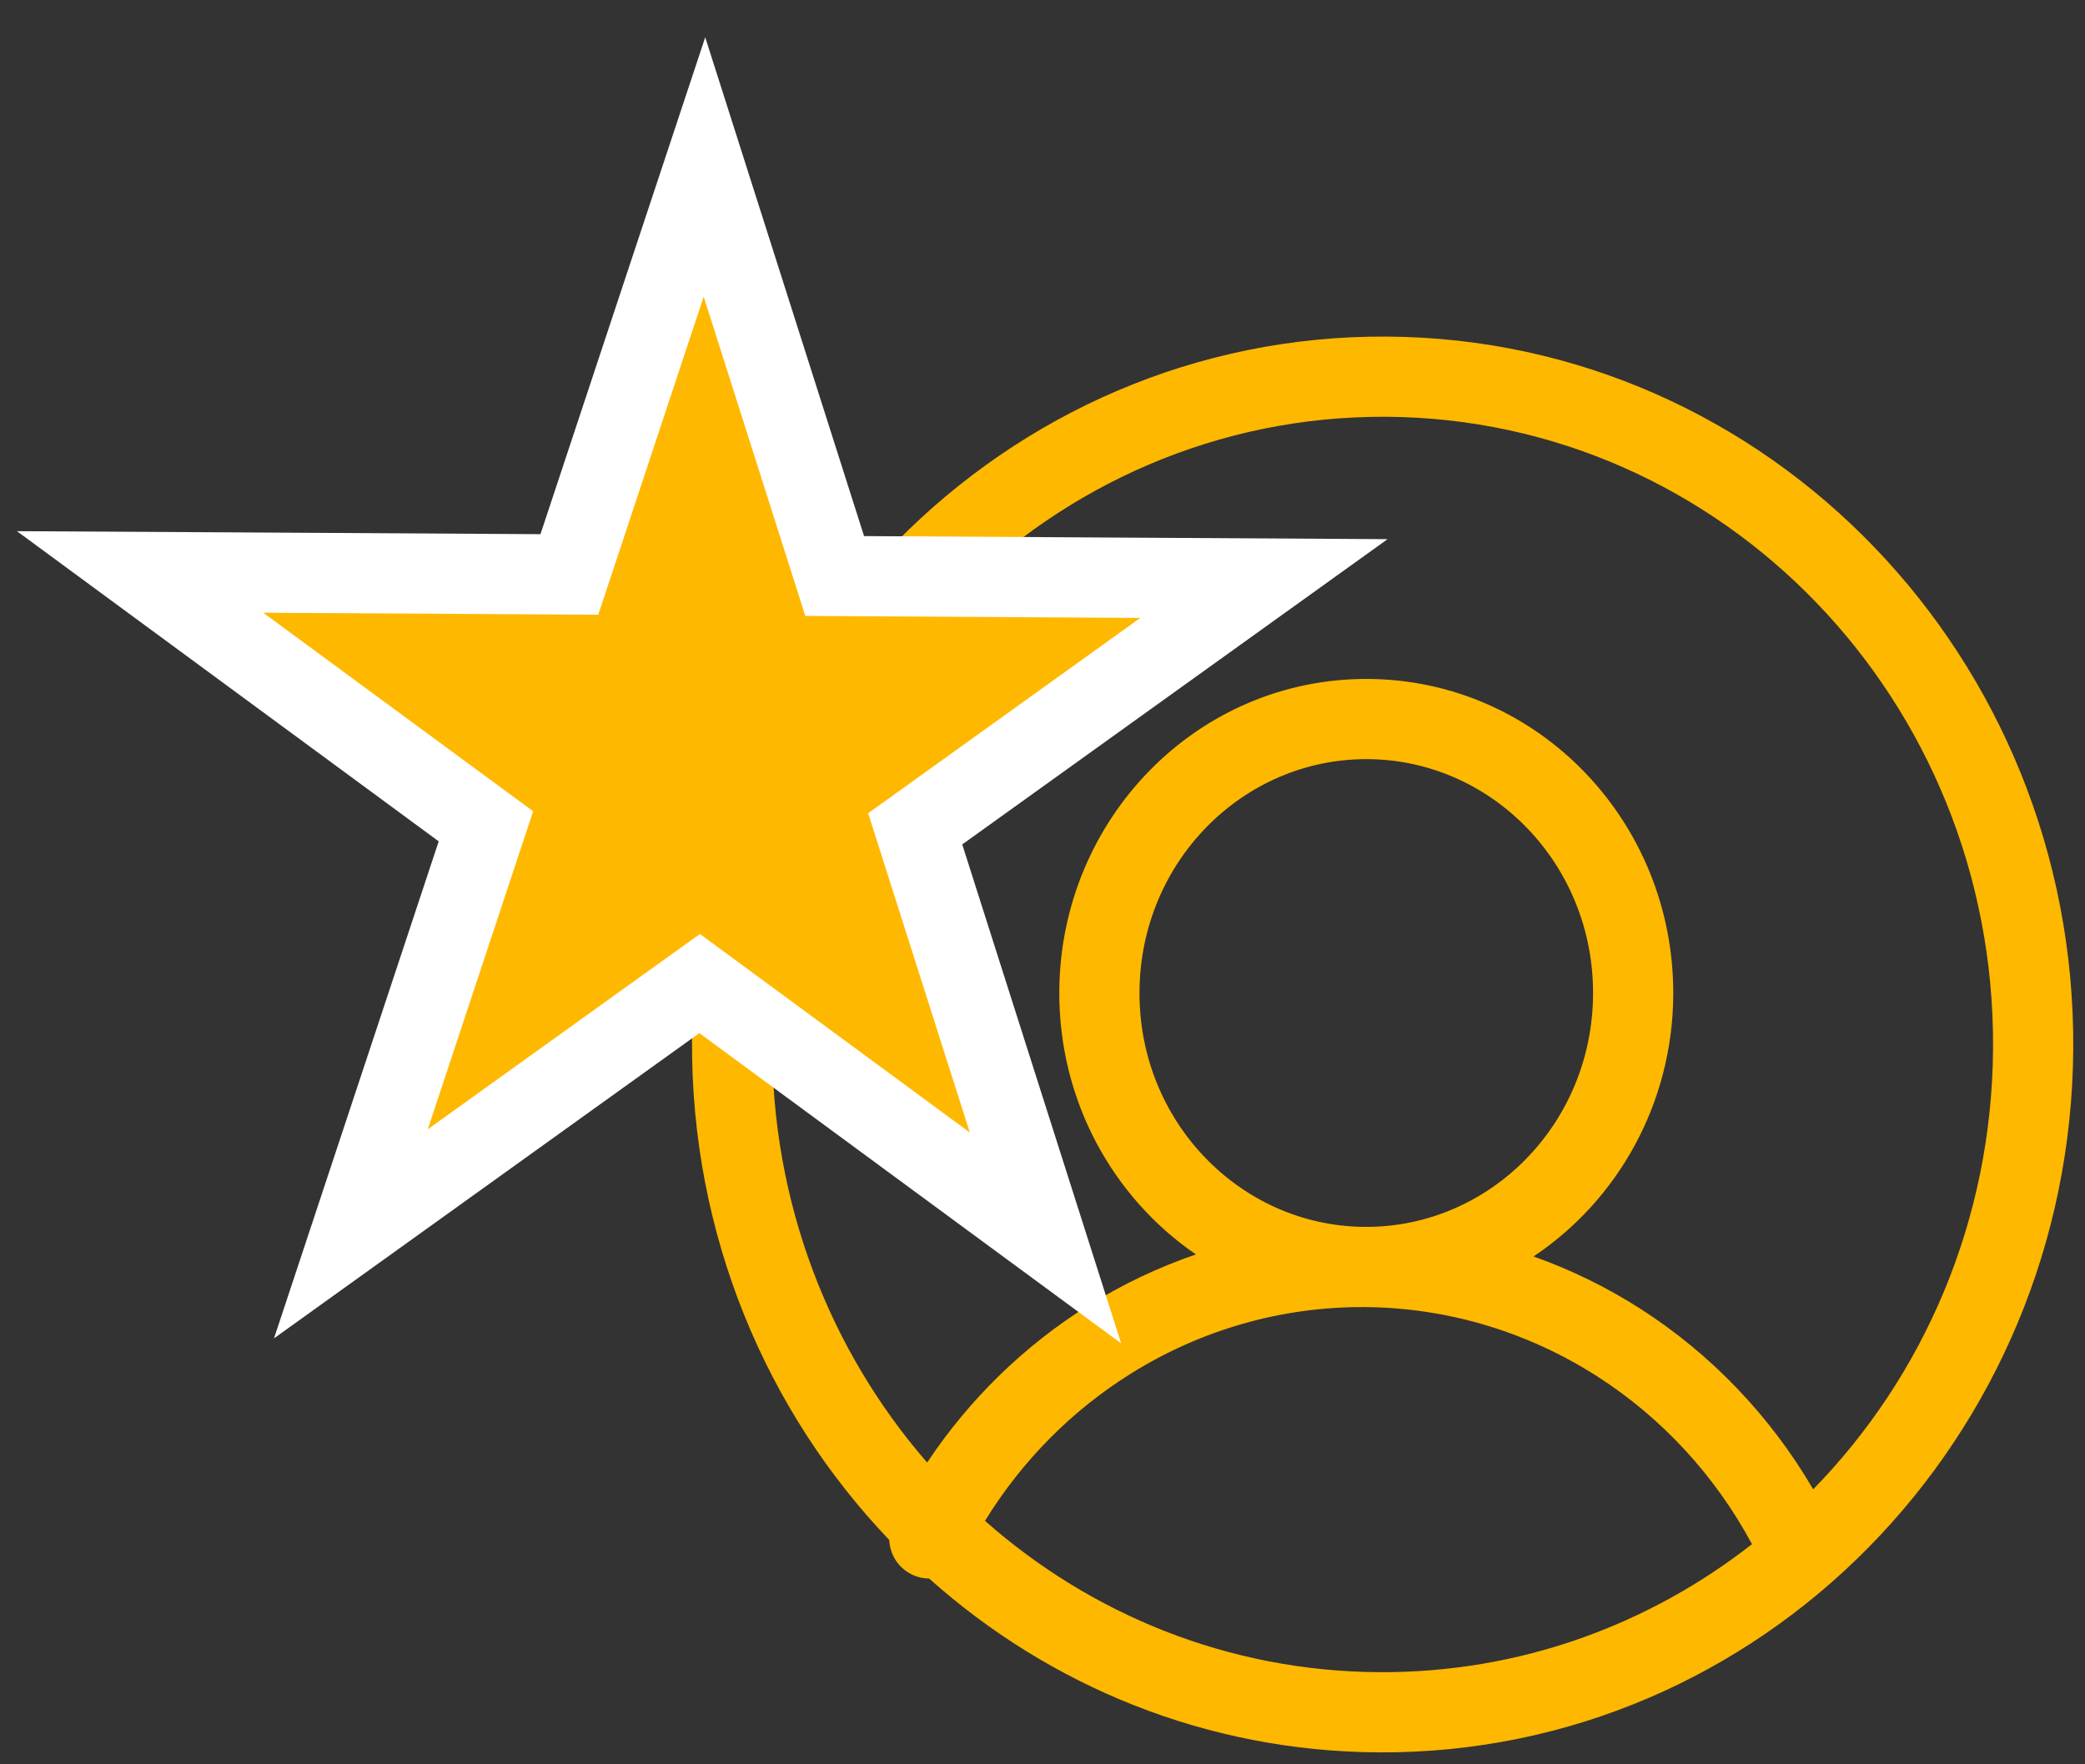 <svg width="52" height="44" viewBox="0 0 52 44" fill="none" xmlns="http://www.w3.org/2000/svg">
<rect x="0" y="0" width="52" height="44" fill="#333333" stroke="none"/>
<path fill-rule="evenodd" clip-rule="evenodd" d="M34.575 10.394C26.192 10.345 19.31 17.288 19.259 25.959C19.235 30.002 20.701 33.687 23.123 36.474C24.174 34.895 25.545 33.556 27.15 32.555C27.997 32.028 28.895 31.602 29.827 31.284C27.754 29.867 26.403 27.444 26.419 24.72C26.444 20.419 29.868 16.907 34.121 16.932C38.374 16.957 41.756 20.509 41.731 24.81C41.715 27.534 40.336 29.941 38.246 31.334C39.174 31.663 40.066 32.099 40.907 32.636C42.678 33.77 44.154 35.316 45.221 37.142C47.968 34.332 49.682 30.448 49.707 26.137C49.758 17.467 42.959 10.443 34.575 10.394ZM43.695 38.509C42.773 36.795 41.442 35.353 39.829 34.321C38.094 33.211 36.1 32.616 34.063 32.597C34.052 32.597 34.04 32.597 34.029 32.597C34.017 32.597 34.006 32.597 33.995 32.597C31.958 32.591 29.956 33.163 28.209 34.253C26.734 35.172 25.487 36.431 24.566 37.928C27.21 40.264 30.642 41.68 34.391 41.702C37.881 41.723 41.11 40.532 43.695 38.509ZM23.172 39.366C26.168 42.044 30.081 43.677 34.38 43.702C43.917 43.758 51.65 35.875 51.707 26.149C51.764 16.424 44.124 8.45 34.587 8.394C25.05 8.338 17.316 16.222 17.259 25.947C17.231 30.787 19.109 35.194 22.179 38.406C22.193 38.758 22.393 39.091 22.73 39.26C22.872 39.331 23.023 39.365 23.172 39.366ZM34.072 30.597C37.157 30.598 39.712 28.033 39.731 24.798C39.75 21.552 37.208 18.95 34.109 18.932C31.01 18.914 28.438 21.485 28.419 24.732C28.4 27.966 30.924 30.561 34.009 30.597C34.019 30.597 34.03 30.597 34.04 30.597C34.051 30.597 34.062 30.597 34.072 30.597Z" fill="#FFB800"/>
<path d="M18.503 7.096L17.569 4.164L16.6 7.085L14.2 14.326L6.572 14.281L3.494 14.264L5.973 16.087L12.119 20.607L9.719 27.849L8.751 30.77L11.251 28.976L17.449 24.528L23.594 29.048L26.074 30.872L25.14 27.939L22.825 20.67L29.023 16.222L31.523 14.428L28.446 14.41L20.817 14.365L18.503 7.096Z" fill="#FFB800" stroke="white" stroke-width="2"/>
</svg>
